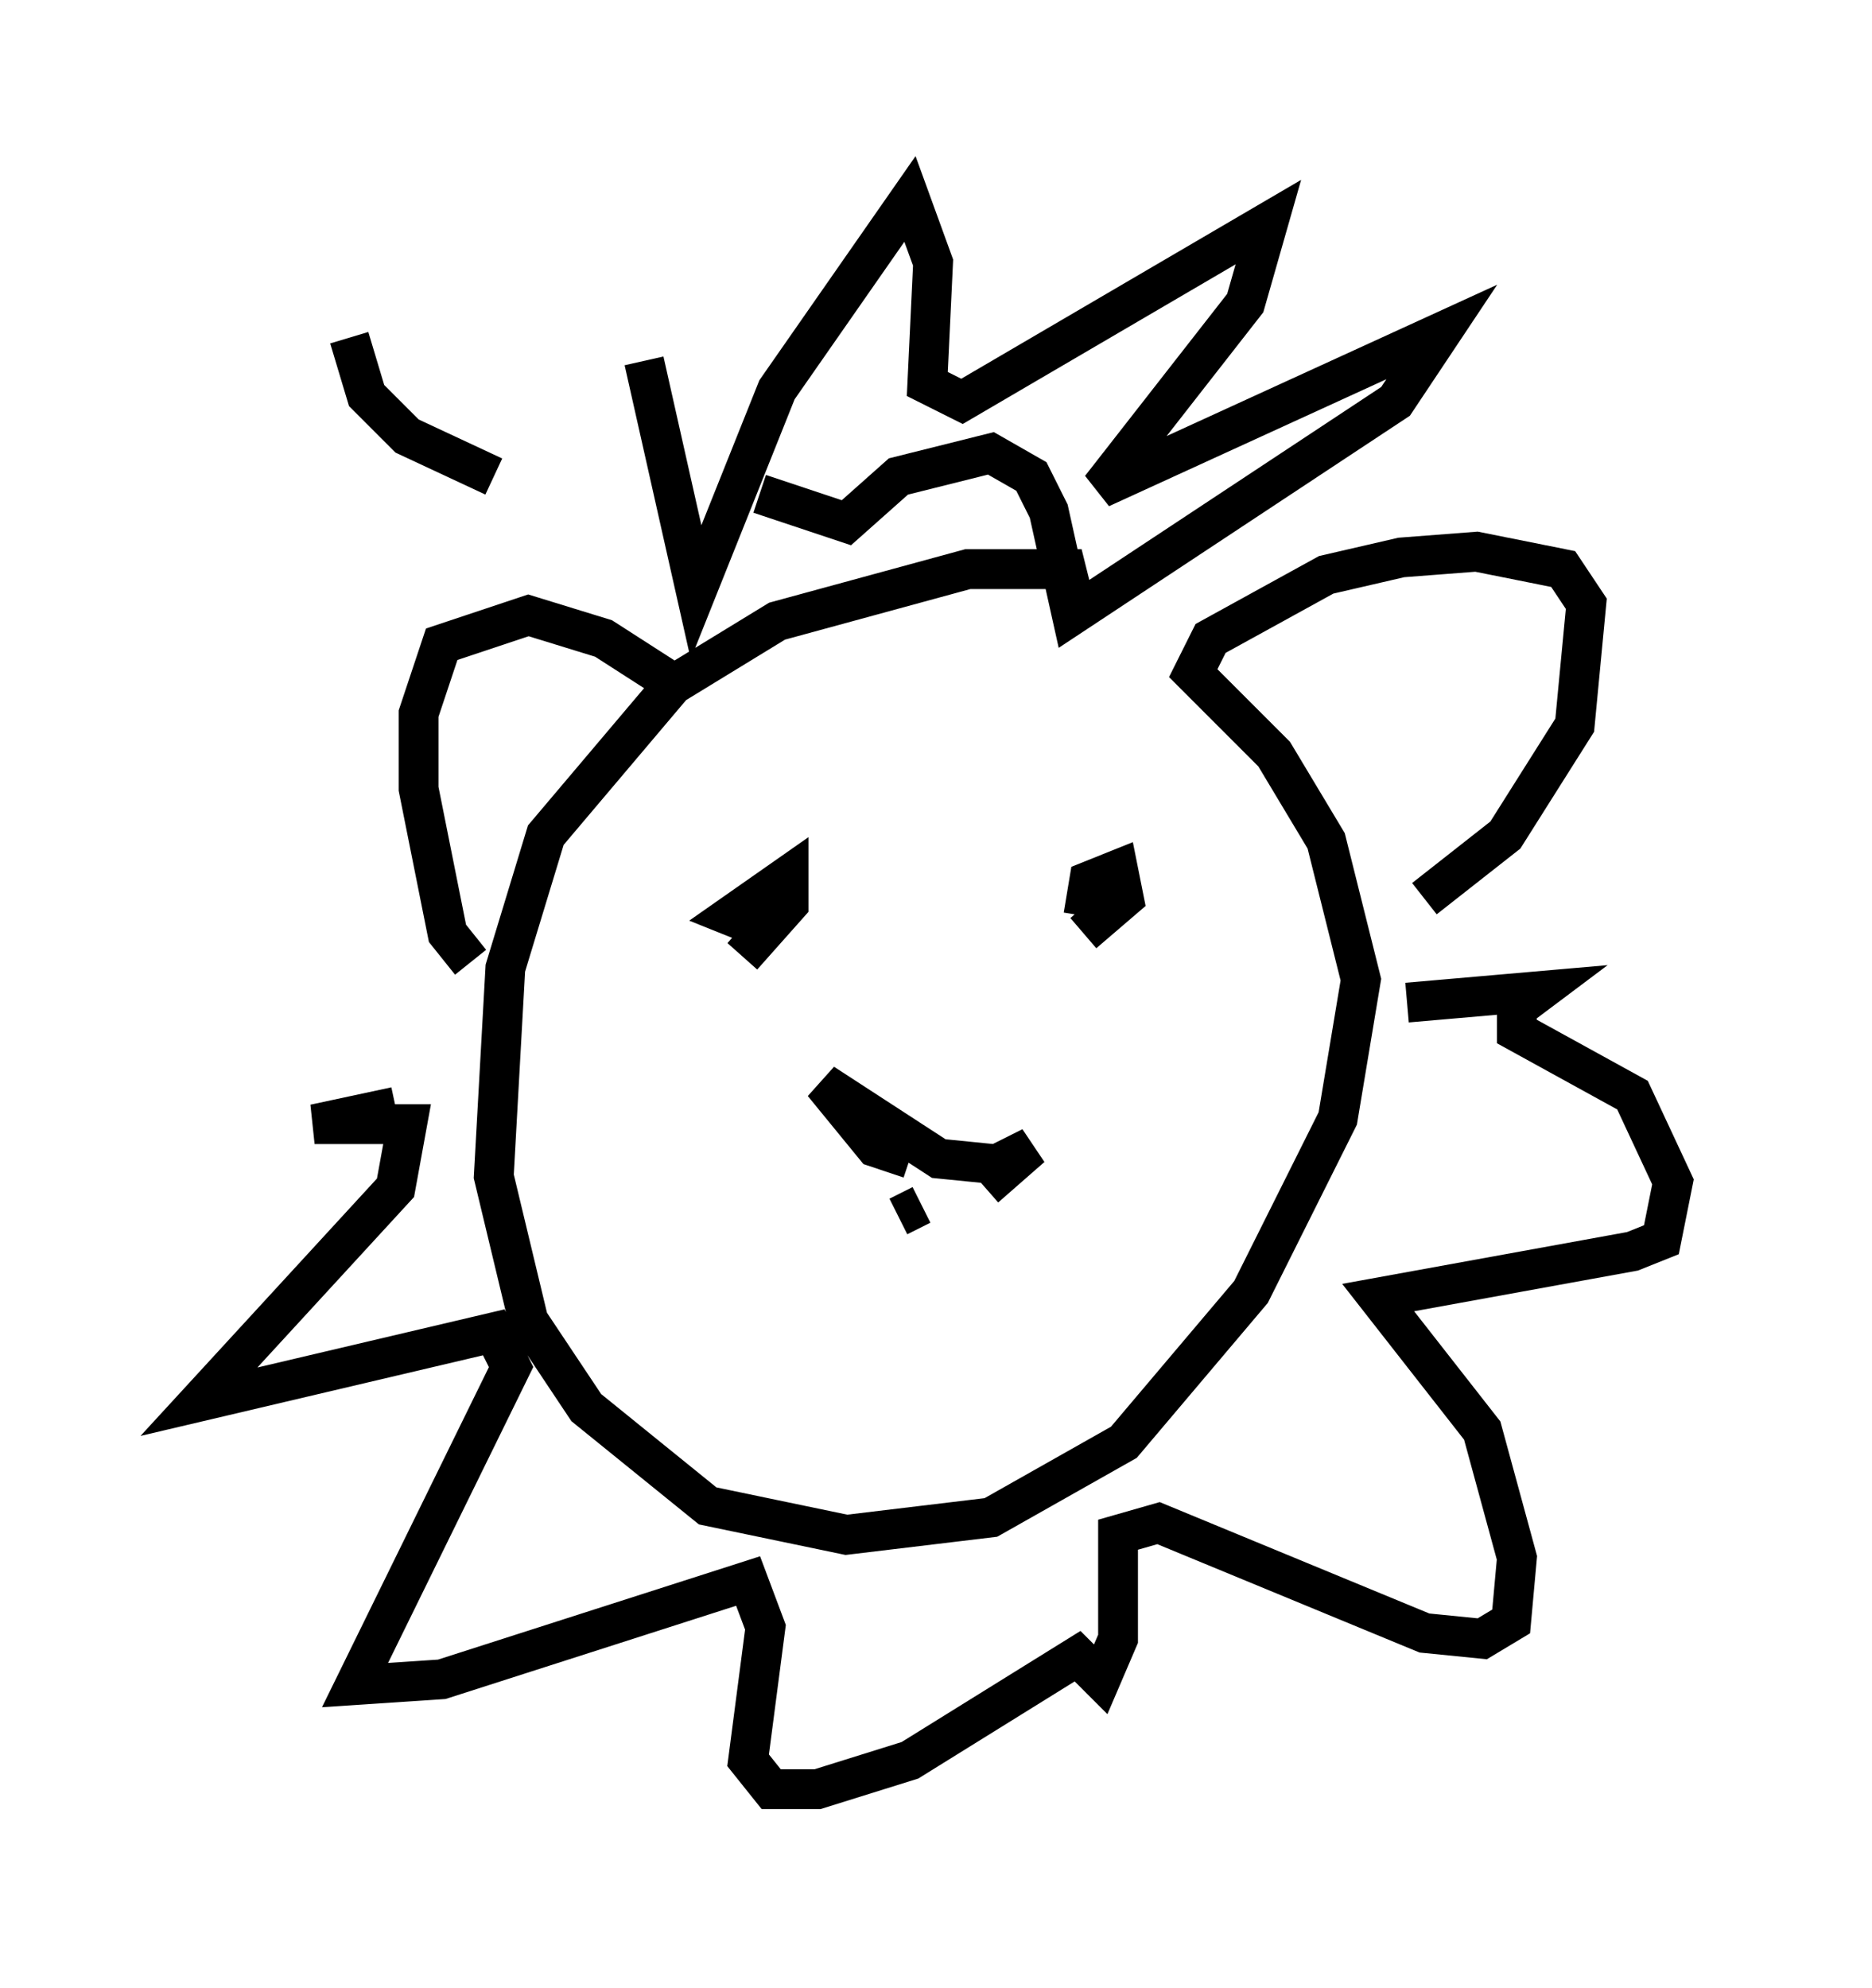 <?xml version="1.0" encoding="utf-8" ?>
<svg baseProfile="full" height="49.944" version="1.1" width="47.039" xmlns="http://www.w3.org/2000/svg" xmlns:ev="http://www.w3.org/2001/xml-events" xmlns:xlink="http://www.w3.org/1999/xlink"><defs /><rect fill="white" height="49.944" width="47.039" x="0" y="0" /><path d="M23.592, 16.184 m3.341, -1.307 l-0.145, -0.581 -2.469, 0.0 l-4.793, 1.307 -2.615, 1.598 l-3.196, 3.777 -1.017, 3.341 l-0.291, 5.229 0.872, 3.631 l1.453, 2.179 3.05, 2.469 l3.486, 0.726 3.631, -0.436 l3.341, -1.888 3.196, -3.777 l2.179, -4.358 0.581, -3.486 l-0.872, -3.486 -1.307, -2.179 l-2.034, -2.034 0.436, -0.872 l2.905, -1.598 1.888, -0.436 l1.888, -0.145 2.179, 0.436 l0.581, 0.872 -0.291, 3.05 l-1.743, 2.76 -2.034, 1.598 m-18.592, -5.229 l-2.034, -1.307 -1.888, -0.581 l-2.179, 0.726 -0.581, 1.743 l0.0, 1.888 0.726, 3.631 l0.581, 0.726 m4.358, -15.106 l1.307, 5.81 2.034, -5.084 l3.341, -4.793 0.581, 1.598 l-0.145, 3.05 0.872, 0.436 l7.698, -4.503 -0.581, 2.034 l-3.631, 4.648 8.57, -3.922 l-1.162, 1.743 -8.134, 5.374 l-0.581, -2.615 -0.436, -0.872 l-1.017, -0.581 -2.324, 0.581 l-1.307, 1.162 -2.179, -0.726 m-10.313, -3.922 l0.436, 1.453 1.017, 1.017 l2.179, 1.017 m-2.469, 15.832 l-2.034, 0.436 2.324, 0.0 l-0.291, 1.598 -4.939, 5.374 l7.408, -1.743 0.436, 0.872 l-3.922, 7.989 2.179, -0.145 l7.698, -2.469 0.436, 1.162 l-0.436, 3.341 0.581, 0.726 l1.162, 0.0 2.324, -0.726 l4.212, -2.615 0.581, 0.581 l0.436, -1.017 0.0, -2.615 l1.017, -0.291 6.682, 2.76 l1.453, 0.145 0.726, -0.436 l0.145, -1.598 -0.872, -3.196 l-2.615, -3.341 6.391, -1.162 l0.726, -0.291 0.291, -1.453 l-1.017, -2.179 -2.905, -1.598 l0.0, -0.581 0.581, -0.436 l-3.341, 0.291 m-16.268, -1.888 l-0.726, -0.291 1.453, -1.017 l0.0, 0.726 -1.162, 1.307 m8.57, -1.017 l0.145, -0.872 0.726, -0.291 l0.145, 0.726 -1.017, 0.872 m-4.648, 7.117 l0.581, -0.291 m-0.291, -1.162 l-0.872, -0.291 -1.307, -1.598 l2.905, 1.888 1.453, 0.145 l0.872, -0.436 -1.162, 1.017 " fill="none" stroke="black" stroke-width="1" /></svg>